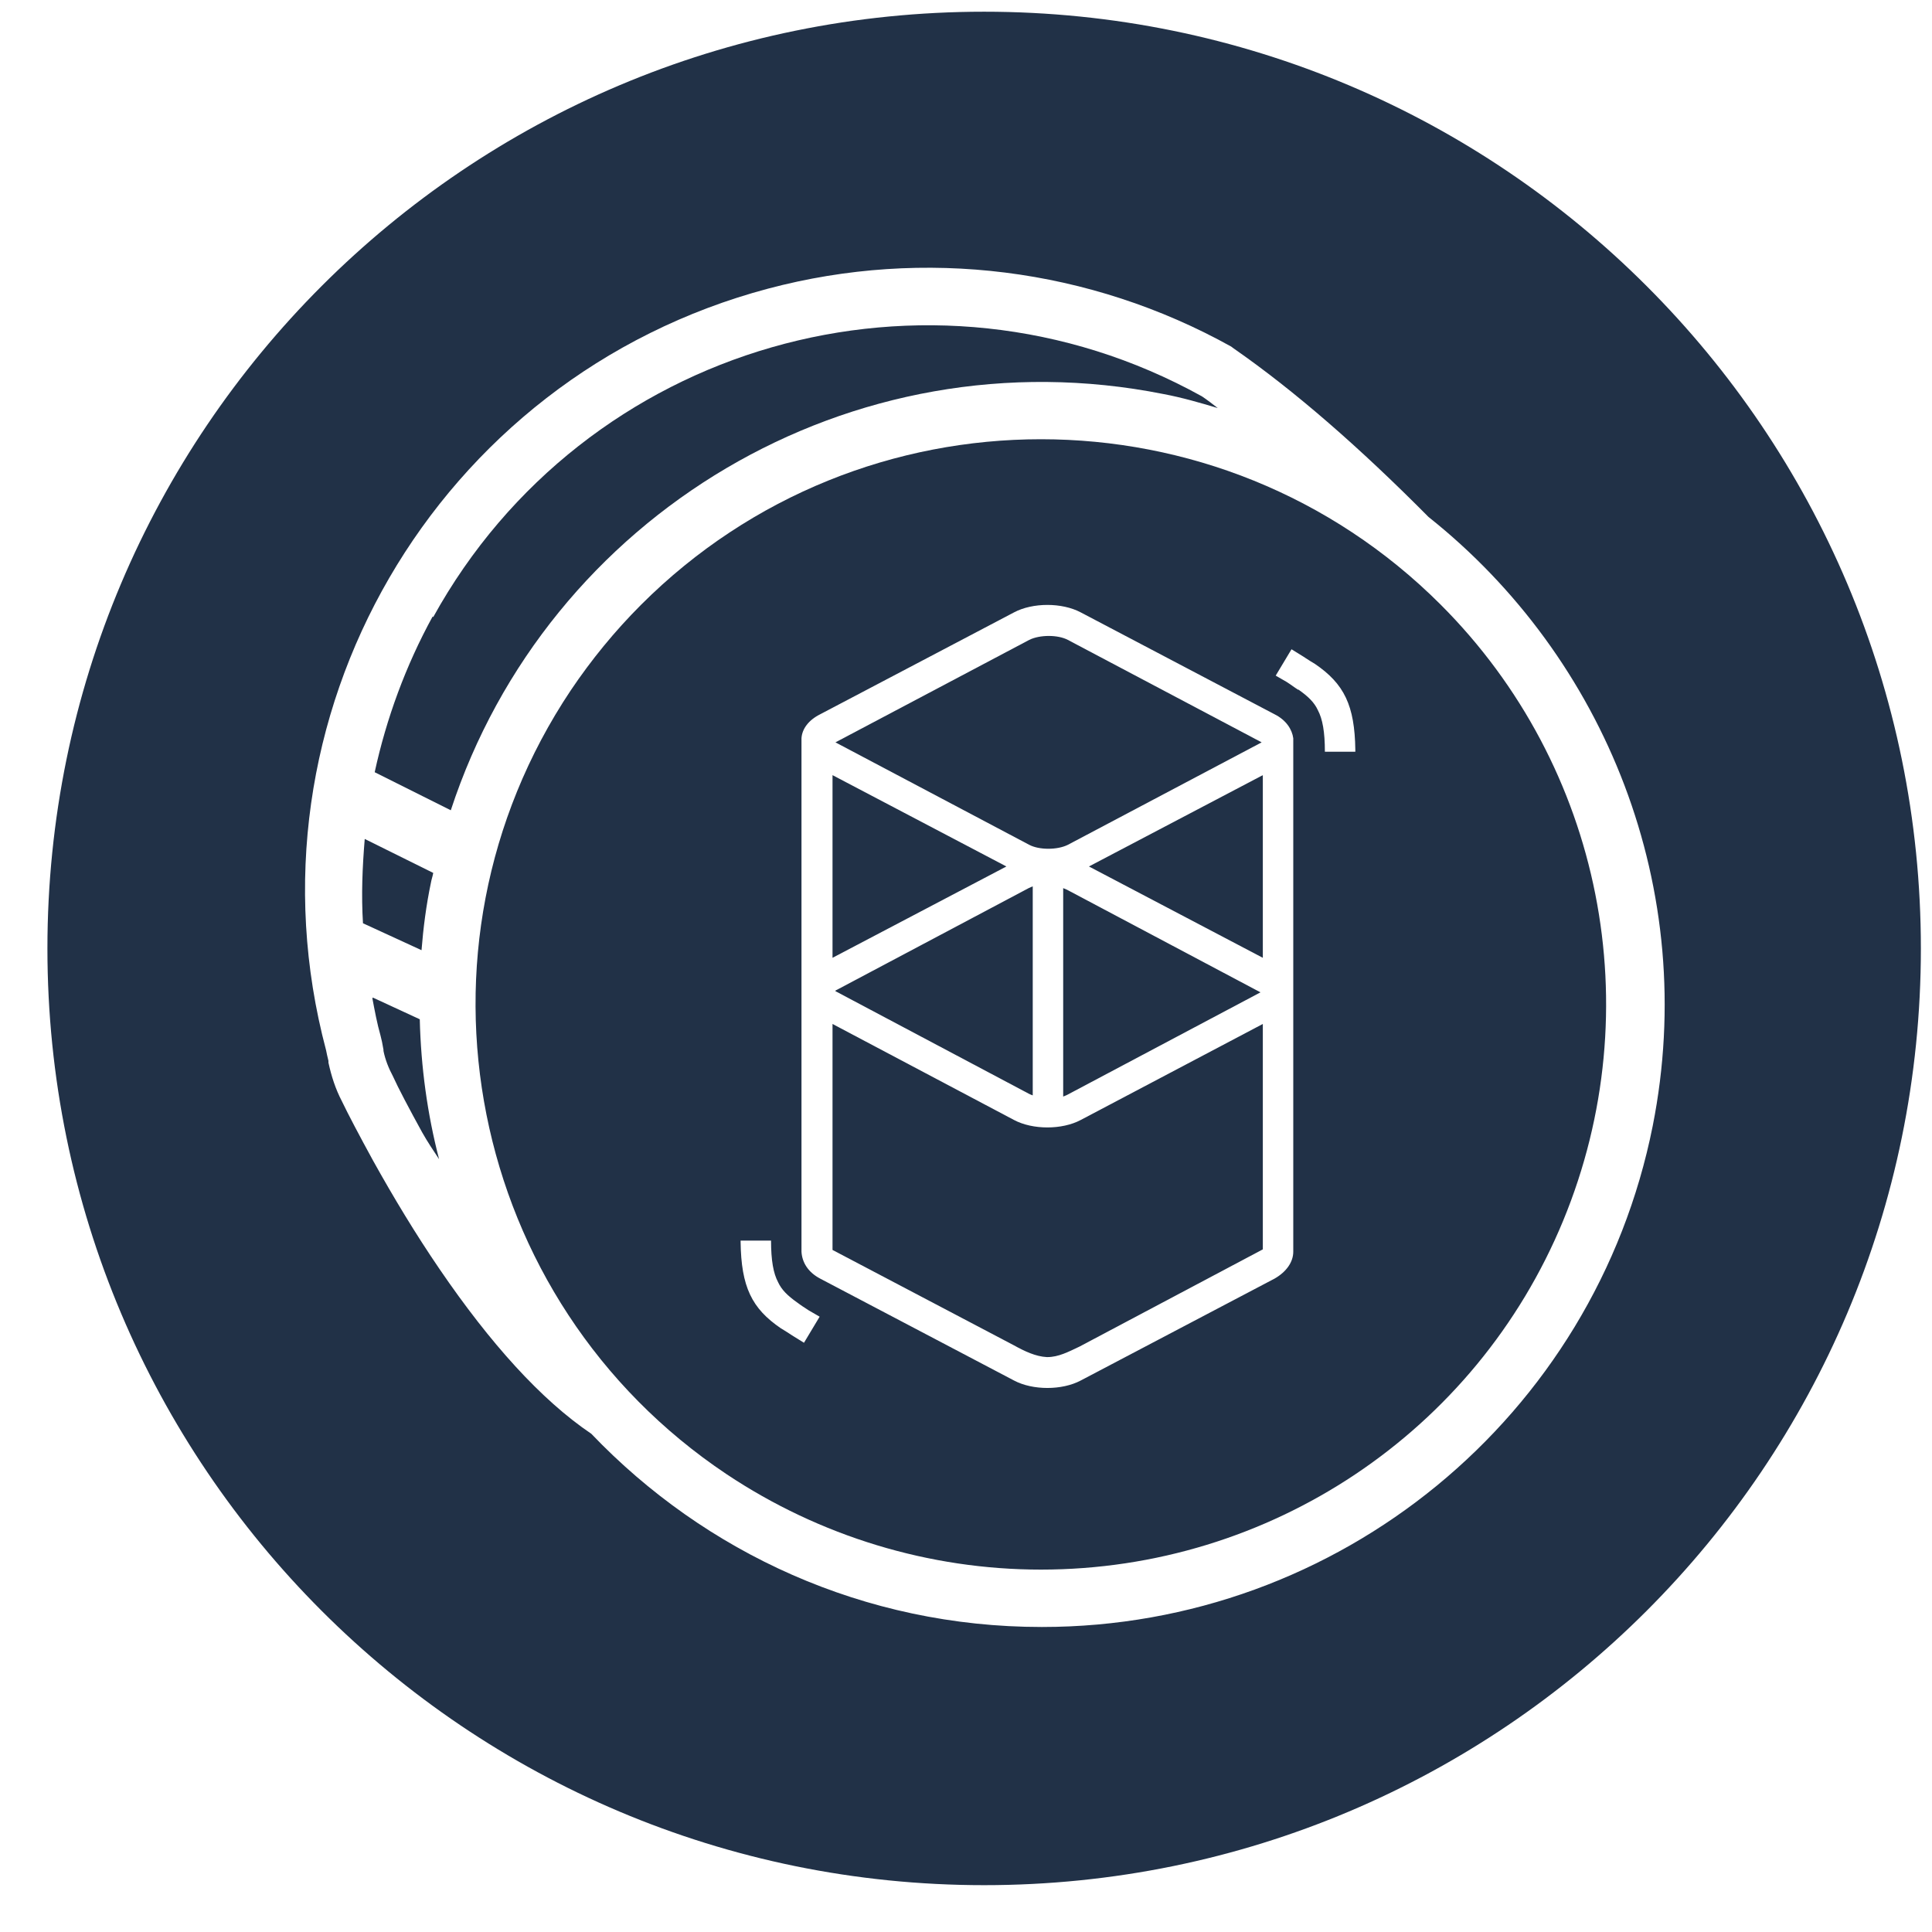 <svg width="33" height="33" viewBox="0 0 33 33" fill="none" xmlns="http://www.w3.org/2000/svg">
<path d="M7.36 15.08C7.37 15.02 7.39 14.97 7.4 14.91L6.23 14.33C6.19 14.81 6.17 15.29 6.2 15.77L7.2 16.23C7.23 15.85 7.28 15.46 7.36 15.08Z" fill="#213147"/>
<path d="M6.36 17.05C6.4 17.26 6.44 17.48 6.5 17.69C6.52 17.77 6.53 17.81 6.55 17.93V17.95C6.58 18.1 6.64 18.25 6.71 18.38C6.8 18.58 6.99 18.94 7.21 19.34C7.3 19.5 7.4 19.65 7.5 19.8C7.3 19.03 7.19 18.23 7.17 17.41L6.37 17.04L6.36 17.05Z" fill="#213147"/>
<path d="M7.39 10.53C6.93 11.37 6.6 12.27 6.4 13.19L7.7 13.84C9.35 8.8 14.54 5.67 19.87 6.73C20.19 6.79 20.5 6.88 20.8 6.97C20.71 6.9 20.62 6.83 20.53 6.77C15.86 4.18 9.98 5.87 7.4 10.54L7.39 10.53Z" fill="#213147"/>
<path d="M16.81 0.2C7.97 0.2 0.81 7.36 0.81 16.2C0.81 25.04 7.97 32.2 16.81 32.2C25.65 32.2 32.81 25.04 32.81 16.2C32.81 7.36 25.65 0.2 16.81 0.2ZM17.79 27.79C14.76 27.79 12.04 26.52 10.1 24.49C9.24 23.91 8.37 22.94 7.51 21.68C7.1 21.08 6.72 20.45 6.37 19.82C6.14 19.4 5.94 19.02 5.84 18.81C5.73 18.6 5.66 18.38 5.61 18.15V18.12C5.59 18.03 5.58 18 5.57 17.94C4.06 12.26 7.44 6.44 13.12 4.93C15.79 4.22 18.62 4.58 21.03 5.92L21.07 5.95C22.12 6.68 23.23 7.65 24.4 8.83C27.42 11.23 29.03 15.19 28.23 19.23C27.24 24.2 22.87 27.79 17.8 27.79H17.79Z" fill="#213147"/>
<path d="M14.22 13.24V16.36L17.19 14.8L14.22 13.24Z" fill="#213147"/>
<path d="M17.32 19.13L14.22 17.49V21.35L17.32 22.98C17.5 23.08 17.69 23.17 17.88 23.18H17.89C18.08 23.18 18.25 23.09 18.44 23L21.57 21.34V17.49L18.46 19.13C18.14 19.3 17.64 19.3 17.32 19.13Z" fill="#213147"/>
<path d="M14.27 16.93L17.57 18.68C17.59 18.69 17.61 18.7 17.64 18.71V15.14C17.64 15.14 17.59 15.16 17.57 15.17L14.27 16.92V16.93Z" fill="#213147"/>
<path d="M18.16 18.73C18.16 18.73 18.21 18.71 18.23 18.7L21.53 16.95L18.23 15.2C18.23 15.2 18.19 15.18 18.16 15.17V18.74V18.73Z" fill="#213147"/>
<path d="M14.27 12.68L17.58 14.43C17.75 14.52 18.06 14.52 18.24 14.43L21.55 12.68L18.24 10.93C18.07 10.84 17.76 10.84 17.58 10.93L14.27 12.68Z" fill="#213147"/>
<path d="M21.57 16.36V13.24L18.6 14.8L21.57 16.36Z" fill="#213147"/>
<path d="M24.61 10.33C20.84 6.56 14.72 6.56 10.95 10.33C10.5 10.78 10.1 11.27 9.75 11.79C6.79 16.22 7.98 22.22 12.41 25.18C14 26.24 15.87 26.81 17.78 26.81C21.69 26.81 25.21 24.46 26.7 20.85C28.19 17.24 27.37 13.09 24.61 10.33ZM13.74 22.94L13.53 22.81L13.5 22.79C13.44 22.75 13.39 22.72 13.34 22.69C12.84 22.35 12.66 21.98 12.65 21.21V21.19H13.17C13.17 21.53 13.21 21.75 13.29 21.9C13.35 22.03 13.45 22.13 13.62 22.25C13.62 22.25 13.7 22.31 13.75 22.34L13.81 22.38L14 22.49L13.73 22.94H13.74ZM22.09 21.38C22.09 21.55 21.98 21.72 21.77 21.84L18.46 23.58C18.14 23.75 17.64 23.75 17.32 23.58L14.01 21.84C13.8 21.73 13.7 21.56 13.69 21.38C13.69 21.37 13.69 21.35 13.69 21.34V12.67C13.69 12.67 13.69 12.65 13.69 12.63V12.61C13.7 12.45 13.81 12.3 14.01 12.2L17.32 10.46C17.64 10.29 18.14 10.29 18.46 10.46L21.77 12.2C21.97 12.3 22.07 12.46 22.09 12.61V21.38ZM23.15 12.84H22.63C22.63 12.5 22.59 12.28 22.51 12.13C22.45 12 22.35 11.9 22.18 11.78H22.17C22.17 11.78 22.08 11.72 22.04 11.69L21.98 11.65L21.79 11.54L22.06 11.09L22.27 11.22L22.3 11.24C22.36 11.28 22.41 11.31 22.46 11.34C22.96 11.68 23.14 12.05 23.15 12.81V12.83V12.84Z" fill="#213147"/>
</svg>
